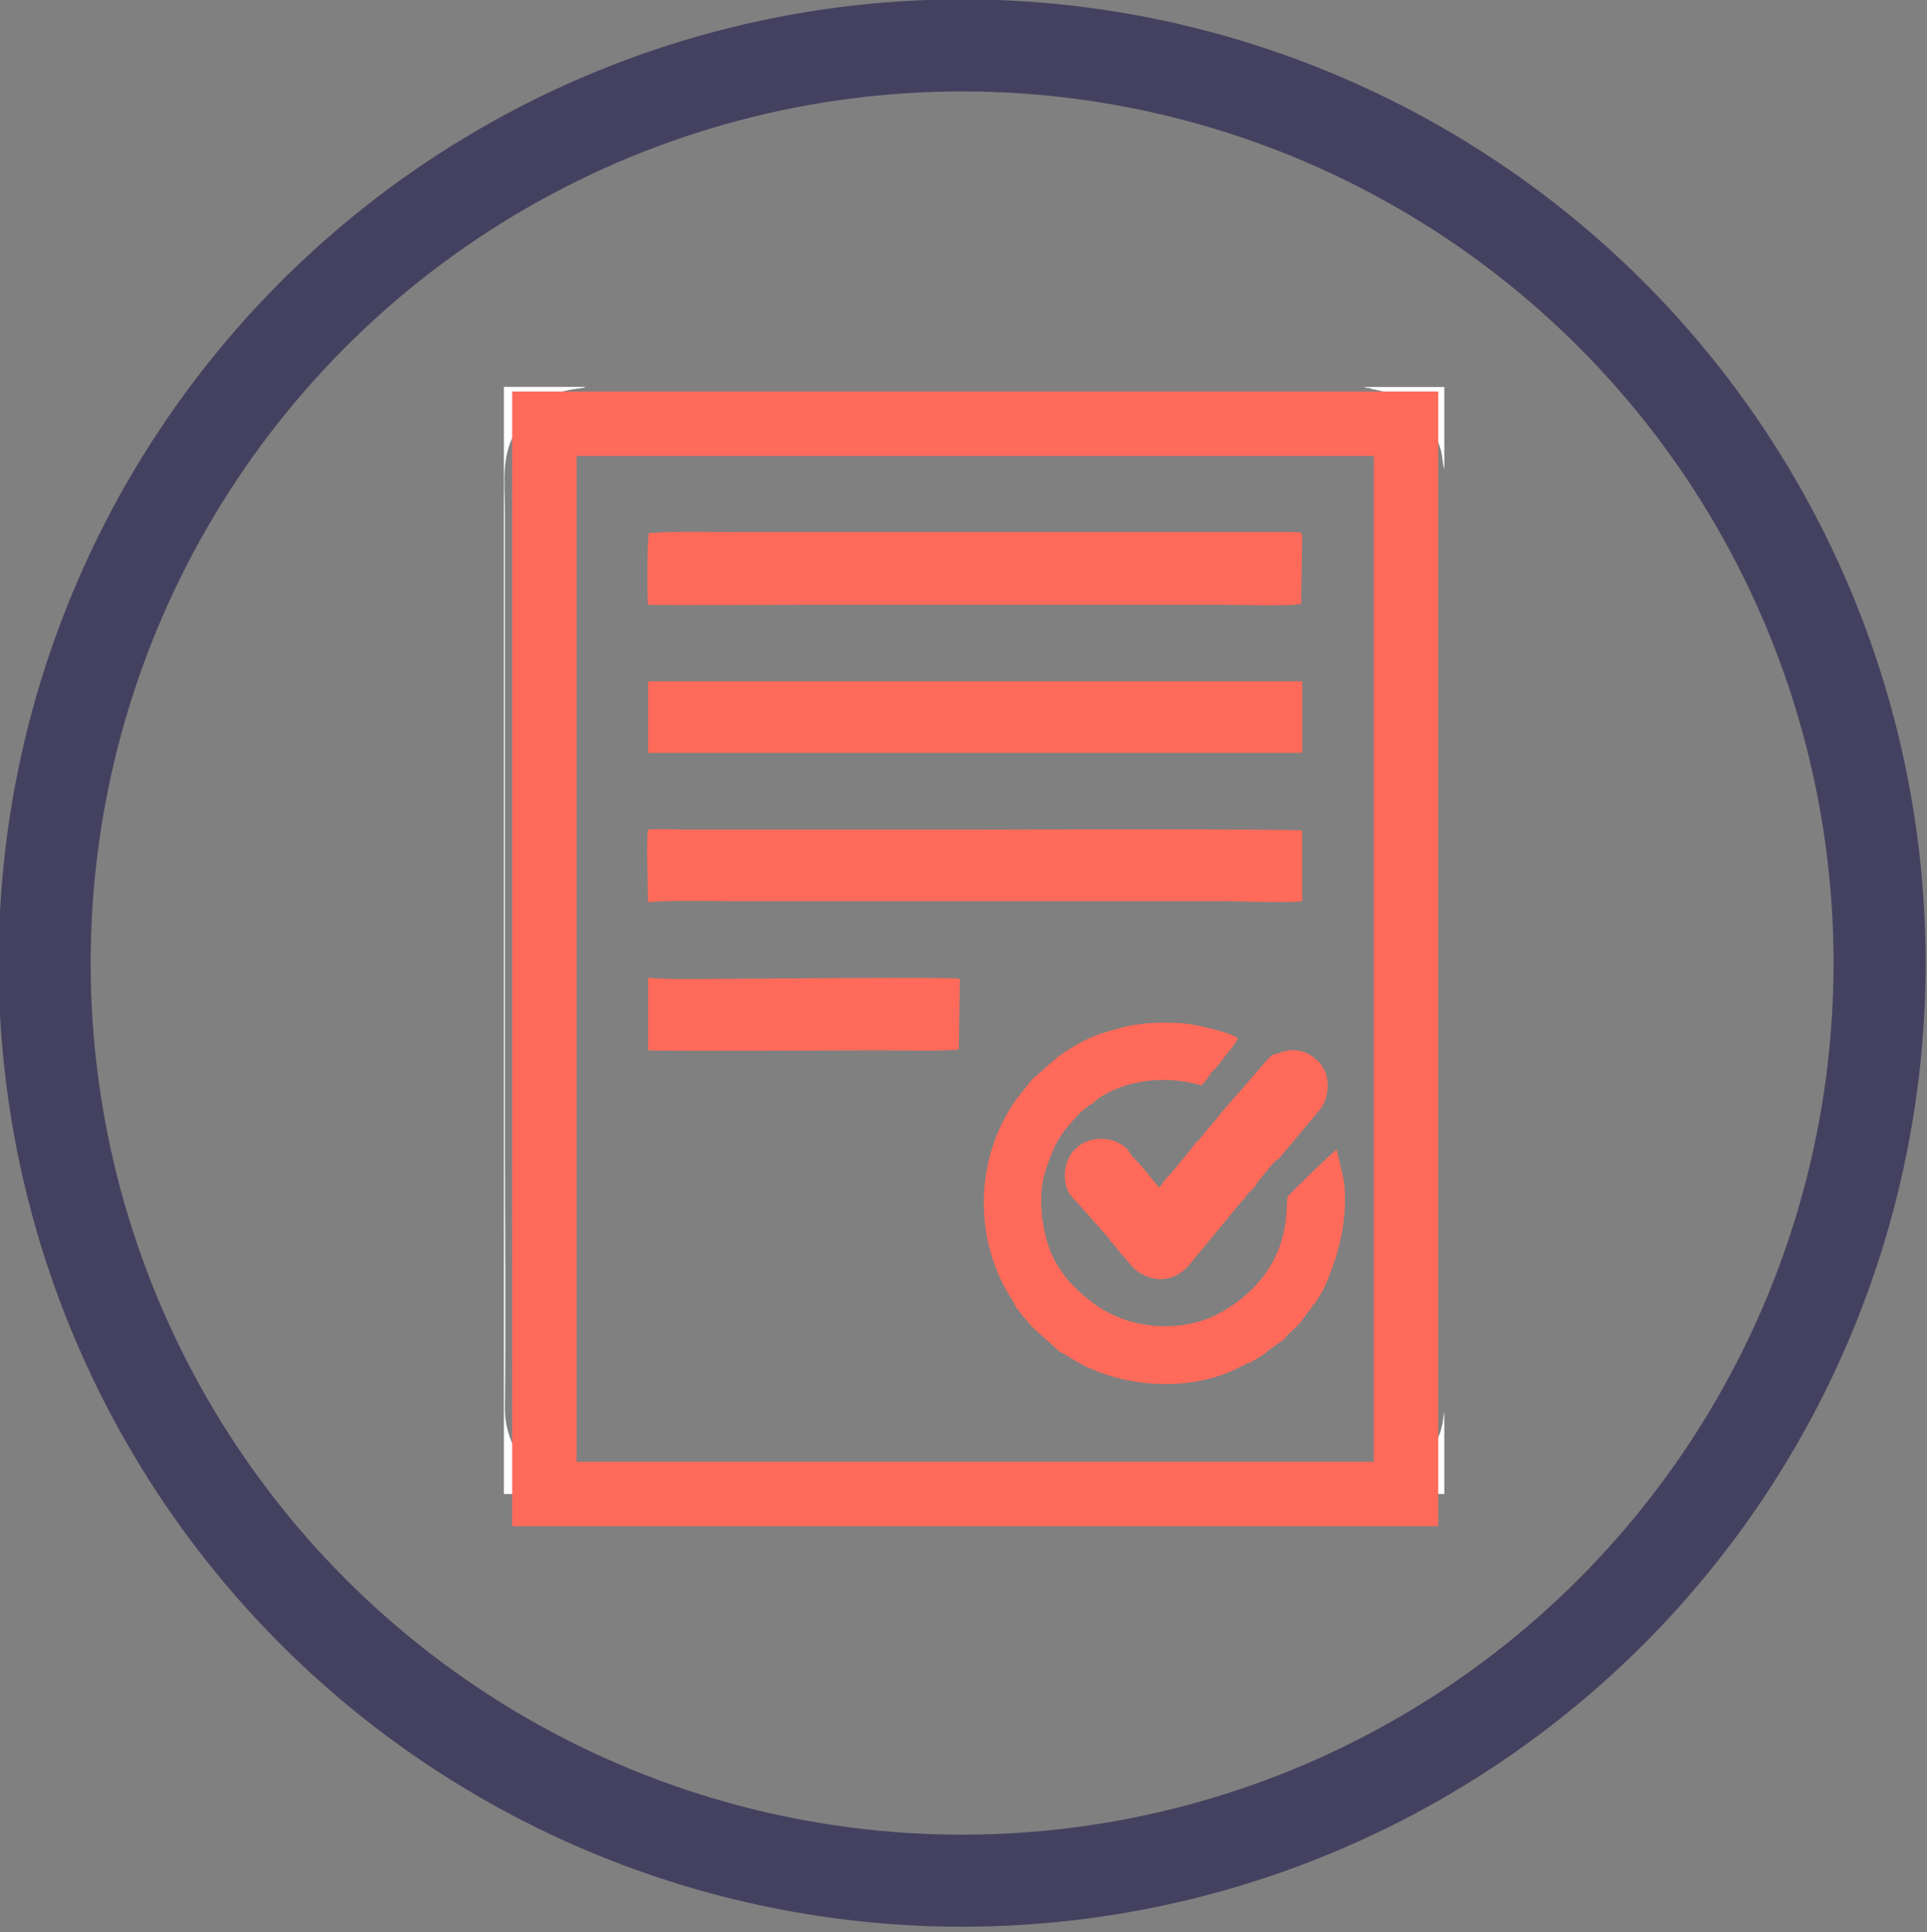 <?xml version="1.0" encoding="UTF-8"?>
<!DOCTYPE svg PUBLIC "-//W3C//DTD SVG 1.1//EN" "http://www.w3.org/Graphics/SVG/1.1/DTD/svg11.dtd">
<!-- Creator: CorelDRAW X6 -->
<svg xmlns="http://www.w3.org/2000/svg" xml:space="preserve" width="209.343mm" height="209.843mm" version="1.1" style="shape-rendering:geometricPrecision; text-rendering:geometricPrecision; image-rendering:optimizeQuality; fill-rule:evenodd; clip-rule:evenodd"
viewBox="0 0 20934 20984"
 xmlns:xlink="http://www.w3.org/1999/xlink">
 <rect x="0" y="0" width="20934" height="20984" fill="#808080" stroke="none"/>
 <defs>
  <style type="text/css">
   <![CDATA[
    .str0 {stroke:#FF6A5A;stroke-width:700}
    .str1 {stroke:#444160;stroke-width:1000}
    .fil2 {fill:none}
    .fil0 {fill:#FF6A5A}
    .fil1 {fill:white}
   ]]>
  </style>
 </defs>
 <g id="Слой_x0020_1">
  <path class="fil0" d="M7041 6568c144,11 1599,0 1776,0 1477,0 2964,0 4441,0 144,0 788,22 877,-11l11 -722c0,-67 -11,-56 -189,-56l-5929 0c-311,0 -677,-11 -977,11 -22,44 -22,699 -11,777z"/>
  <path class="fil0" d="M7041 9799c266,-22 611,-11 888,-11l5329 0c167,0 777,22 888,0l0 -766c-78,-22 -3375,-11 -3553,-11l-3109 0c-133,0 -311,-11 -444,0 -22,122 0,622 0,788z"/>
  <polygon class="fil0" points="7041,8177 14147,8177 14147,7400 7041,7400 "/>
  <path class="fil0" d="M14524 12485c-44,22 -533,500 -533,511 -33,67 44,455 -266,866 -144,189 -344,344 -566,444 -389,167 -899,122 -1255,-133 -111,-78 -211,-167 -300,-266 -78,-100 -155,-211 -200,-333 -100,-278 -133,-622 -33,-899 56,-167 122,-322 233,-444 89,-100 155,-189 278,-255 11,-11 22,-22 33,-33 311,-222 755,-266 1133,-155 56,-44 89,-111 133,-167 0,0 11,0 11,0l89 -111c44,-67 133,-155 167,-233 -89,-67 -500,-167 -666,-167 -300,-11 -477,11 -733,89 -211,56 -378,155 -555,278l-278 244 -144 178c-477,622 -522,1554 -67,2232 11,33 22,44 33,67l67 89c0,0 11,11 11,11l67 78c33,44 67,67 100,100l222 200 266 155c67,33 89,33 155,67 433,167 966,189 1410,11 56,-22 100,-44 144,-67 22,-11 44,-22 67,-33 33,-11 11,0 44,-11 0,-11 22,-22 33,-22l122 -78c11,-11 11,-11 22,-22l155 -111c33,-22 33,-22 56,-56 56,-56 111,-100 155,-155l89 -122c11,0 11,0 11,-11l33 -56c11,0 11,0 11,0 56,-89 111,-167 144,-266 133,-311 222,-688 178,-1066 -22,-122 -56,-233 -78,-344z"/>
  <path class="fil0" d="M12381 12641c-22,-11 -22,-22 -44,-44 -22,-33 -22,-22 -44,-44 -11,-22 -22,-33 -33,-56 -167,-200 -588,-178 -677,155 -33,111 -11,233 33,311l44 56c22,22 22,22 44,44l344 389c33,67 22,22 78,100 22,33 22,22 44,56 122,122 155,233 366,278 155,33 300,-44 389,-155l577 -699c33,-22 22,-22 44,-56 22,-22 22,-22 44,-44 22,-22 22,-22 44,-44 22,-22 11,-33 33,-56l167 -200c22,-22 33,-33 56,-44l455 -544c111,-155 100,-366 0,-489 -11,-22 -33,-33 -44,-44 -111,-111 -278,-133 -422,-67 -33,0 -44,11 -67,22 -22,22 -22,22 -44,44l-511 588c-22,33 -22,33 -44,56l-167 200c-22,33 -22,33 -44,44l-78 100c-22,33 -22,22 -44,56l-167 200c-22,22 -22,22 -44,44 -22,33 -11,11 -44,56 -11,22 0,11 -33,44l-211 -255z"/>
  <path class="fil0" d="M7041 11408c155,11 2276,0 2531,0 122,0 777,11 844,-11l11 -766c-100,-22 -2243,0 -2531,0 -266,0 -600,11 -855,-11l0 788z"/>
  <path class="fil1" d="M5475 16227l10215 0 0 -888c-11,33 -11,167 -78,300 -11,33 -22,44 -33,67l-89 155c-322,422 -733,355 -1177,355l-7495 0c-300,0 -577,33 -833,-100 -200,-111 -366,-278 -444,-500 -33,-89 -56,-200 -56,-311 11,-999 0,-1999 0,-2998l0 -6751c0,-355 -44,-611 133,-899 0,0 0,-11 0,-11 0,0 0,0 11,0l0 -22c11,0 22,-22 22,-22 111,-144 244,-255 411,-333 155,-56 266,-44 300,-67l-888 0 0 12025z"/>
  <path class="fil1" d="M15690 5091l0 -888 -877 0 44 11c11,0 33,0 44,11 211,33 444,144 566,311 89,133 133,167 189,366 11,44 22,167 33,189z"/>
  <rect class="fil2 str0" x="5914" y="4602" width="9360" height="11625"/>
  <circle class="fil2 str1" cx="10452" cy="10460" r="9967"/>
 </g>
</svg>
